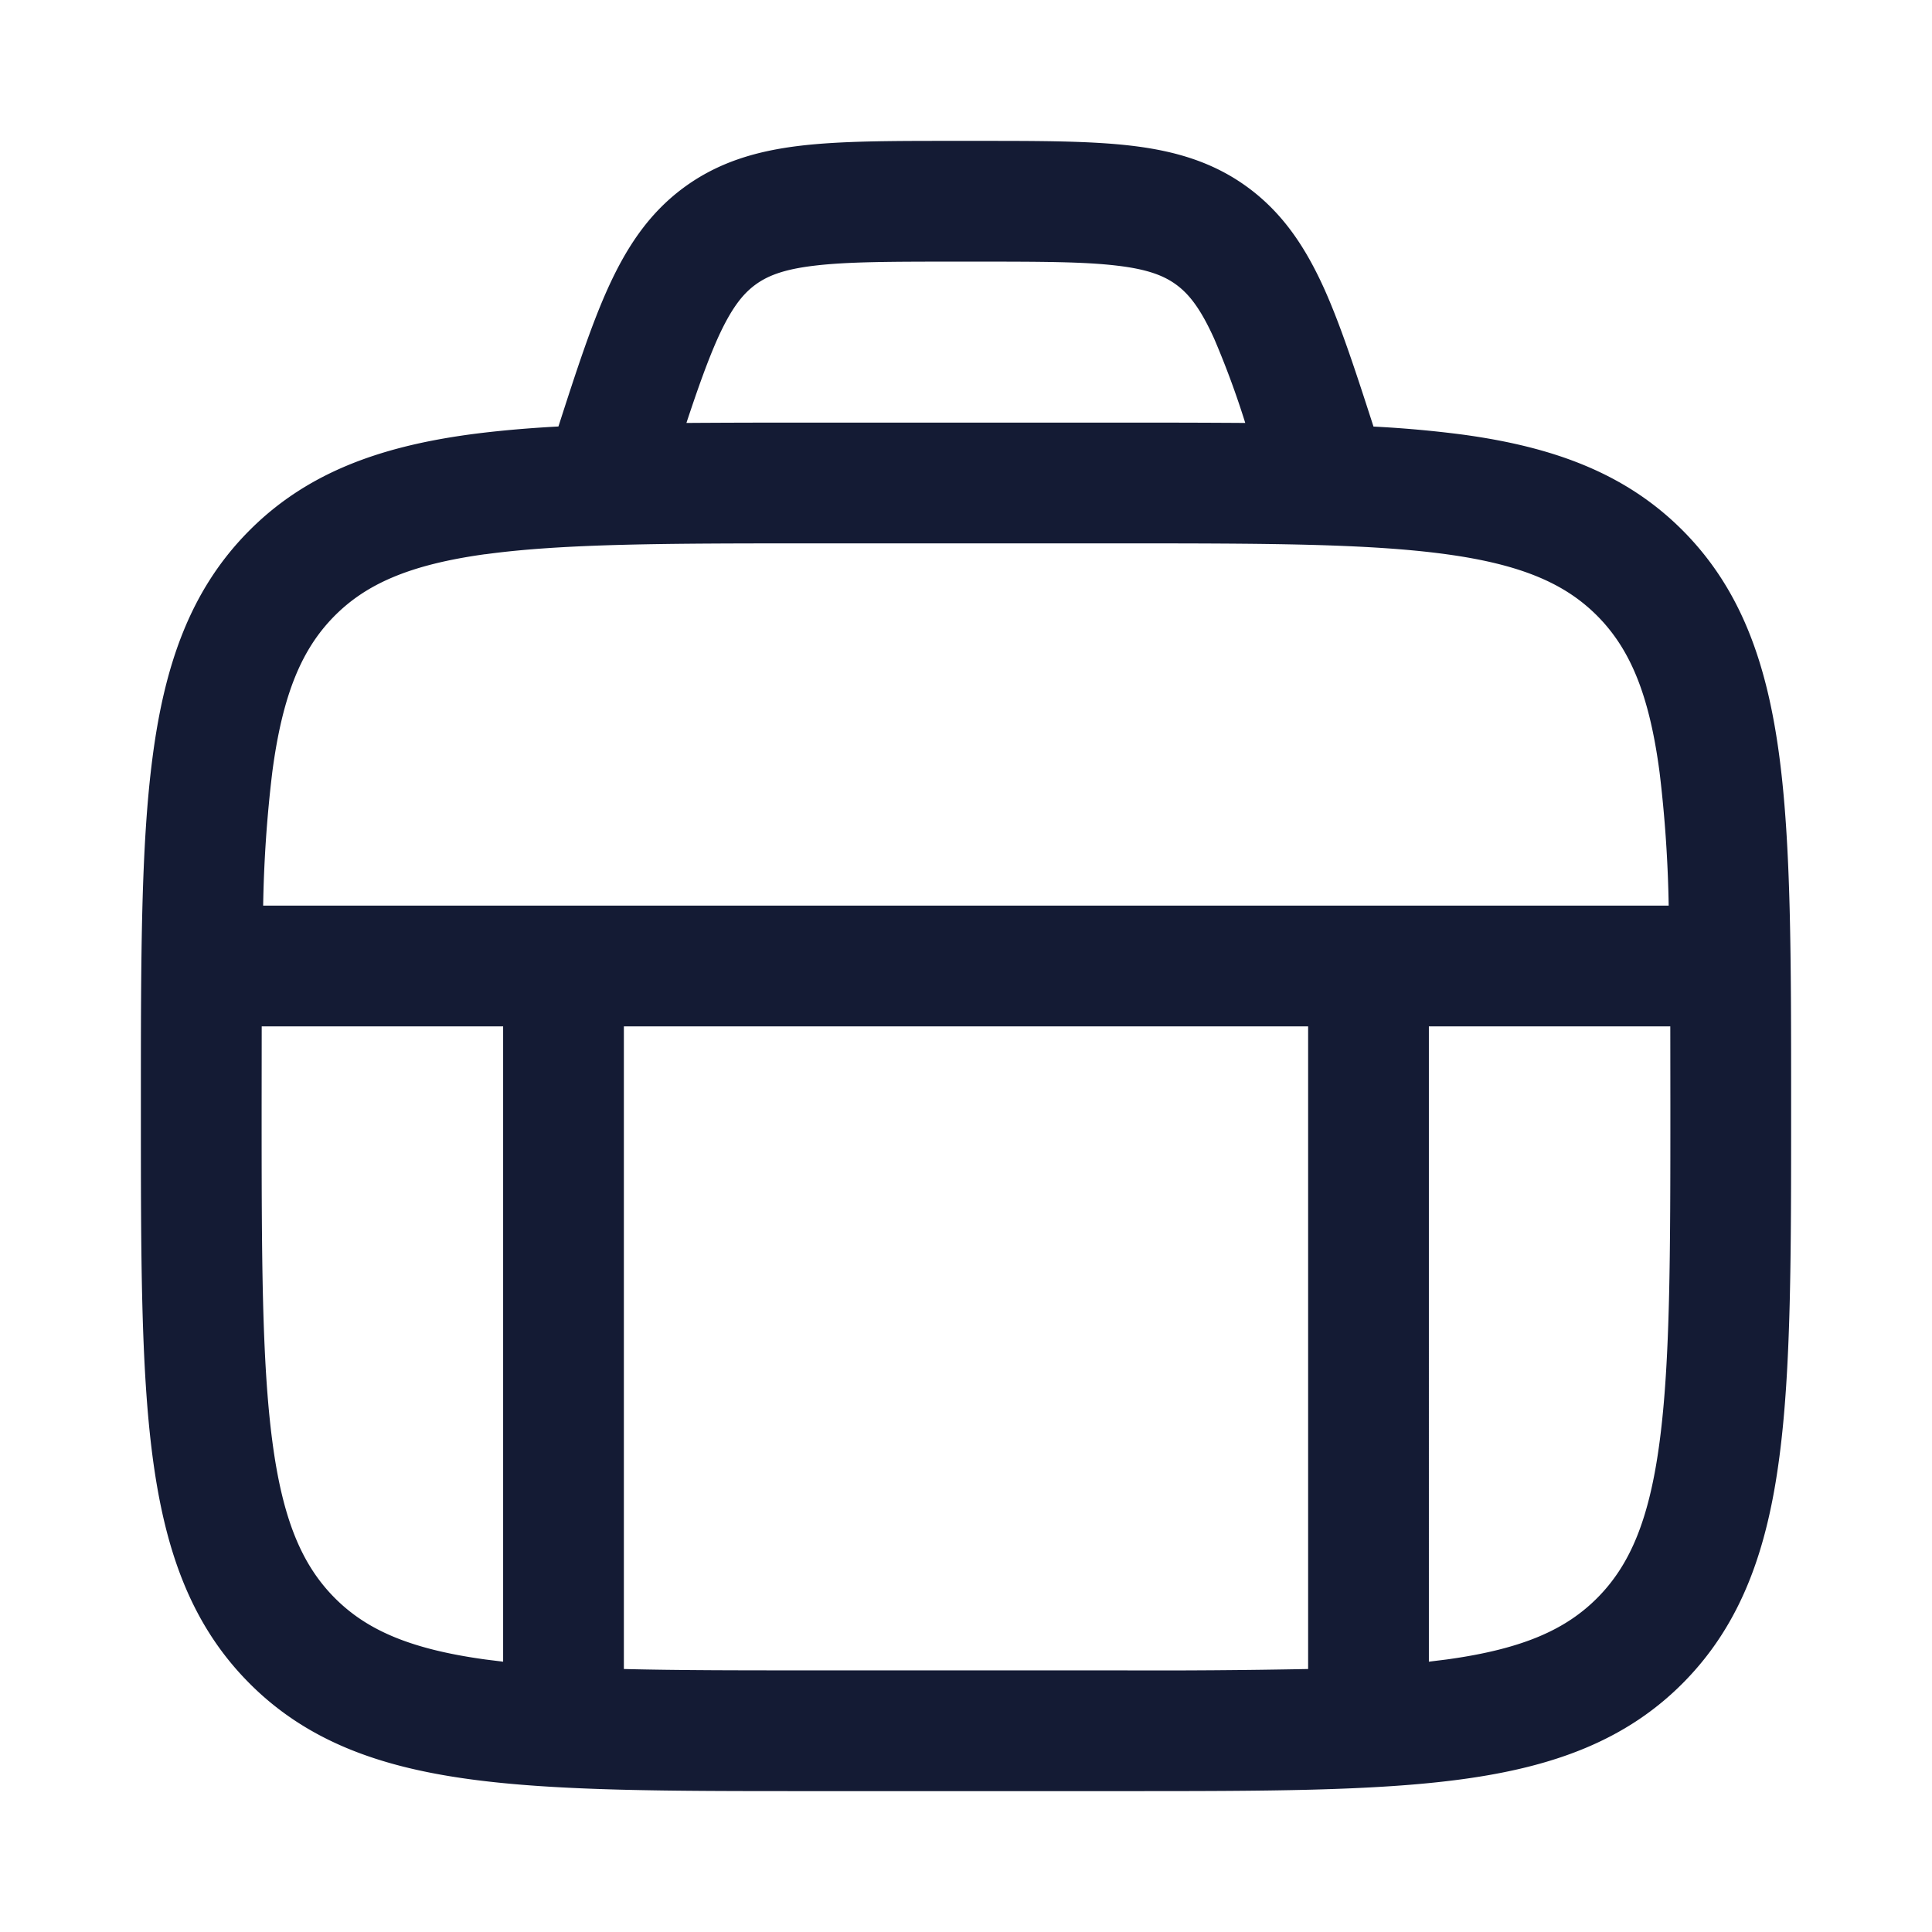 <svg xmlns="http://www.w3.org/2000/svg" width="24" height="24" fill="none"><path fill="#141B34" fill-rule="evenodd" d="M12.175 1.75h-.351c-.746 0-1.37 0-1.88.06-.54.064-1.025.203-1.463.53-.435.325-.71.754-.936 1.256-.203.452-.389 1.021-.608 1.702q-.6.032-1.109.1c-1.12.154-2.032.48-2.75 1.212-.717.73-1.033 1.654-1.182 2.79-.146 1.104-.146 2.515-.146 4.295v.11c0 1.78 0 3.19.146 4.295.15 1.136.465 2.06 1.182 2.79.718.733 1.63 1.058 2.75 1.211 1.086.149 2.472.149 4.215.149h3.914c1.743 0 3.129 0 4.215-.149 1.12-.153 2.032-.478 2.75-1.21.717-.731 1.033-1.655 1.182-2.791.146-1.104.146-2.515.146-4.295v-.11c0-1.78 0-3.19-.146-4.295-.15-1.136-.465-2.06-1.181-2.79-.719-.733-1.63-1.058-2.751-1.211a14 14 0 0 0-1.11-.1c-.22-.682-.406-1.251-.608-1.703-.226-.502-.502-.931-.937-1.256-.437-.327-.923-.466-1.463-.53-.51-.06-1.134-.06-1.88-.06m3.295 3.504a11 11 0 0 0-.385-1.044c-.17-.377-.312-.554-.466-.669-.152-.113-.352-.195-.742-.241-.41-.049-.946-.05-1.746-.05h-.263c-.801 0-1.336.001-1.747.05-.39.046-.59.128-.742.241-.154.115-.296.292-.466.67-.12.27-.24.605-.385 1.043q.708-.005 1.515-.004h3.914q.806-.001 1.513.004m-9.438 1.63c-.949.131-1.489.374-1.884.776-.396.404-.637.961-.765 1.936a16 16 0 0 0-.113 1.654h17.46a16 16 0 0 0-.113-1.654c-.128-.975-.369-1.532-.765-1.936-.395-.402-.935-.645-1.884-.775-.972-.133-2.255-.135-4.068-.135h-3.8c-1.813 0-3.096.002-4.068.135M3.25 13.75l.001-1H6.25v7.892l-.218-.027c-.949-.13-1.489-.373-1.884-.775-.396-.404-.637-.961-.765-1.936-.131-.995-.133-2.306-.133-4.154m6.85 7c-.907 0-1.681 0-2.35-.017V12.75h8.5v7.983a97 97 0 0 1-2.35.017zm7.868-.135-.218.027V12.75h2.999l.001 1c0 1.848-.002 3.16-.133 4.154-.128.975-.369 1.532-.765 1.936-.395.402-.935.645-1.884.775" clip-rule="evenodd"/></svg>